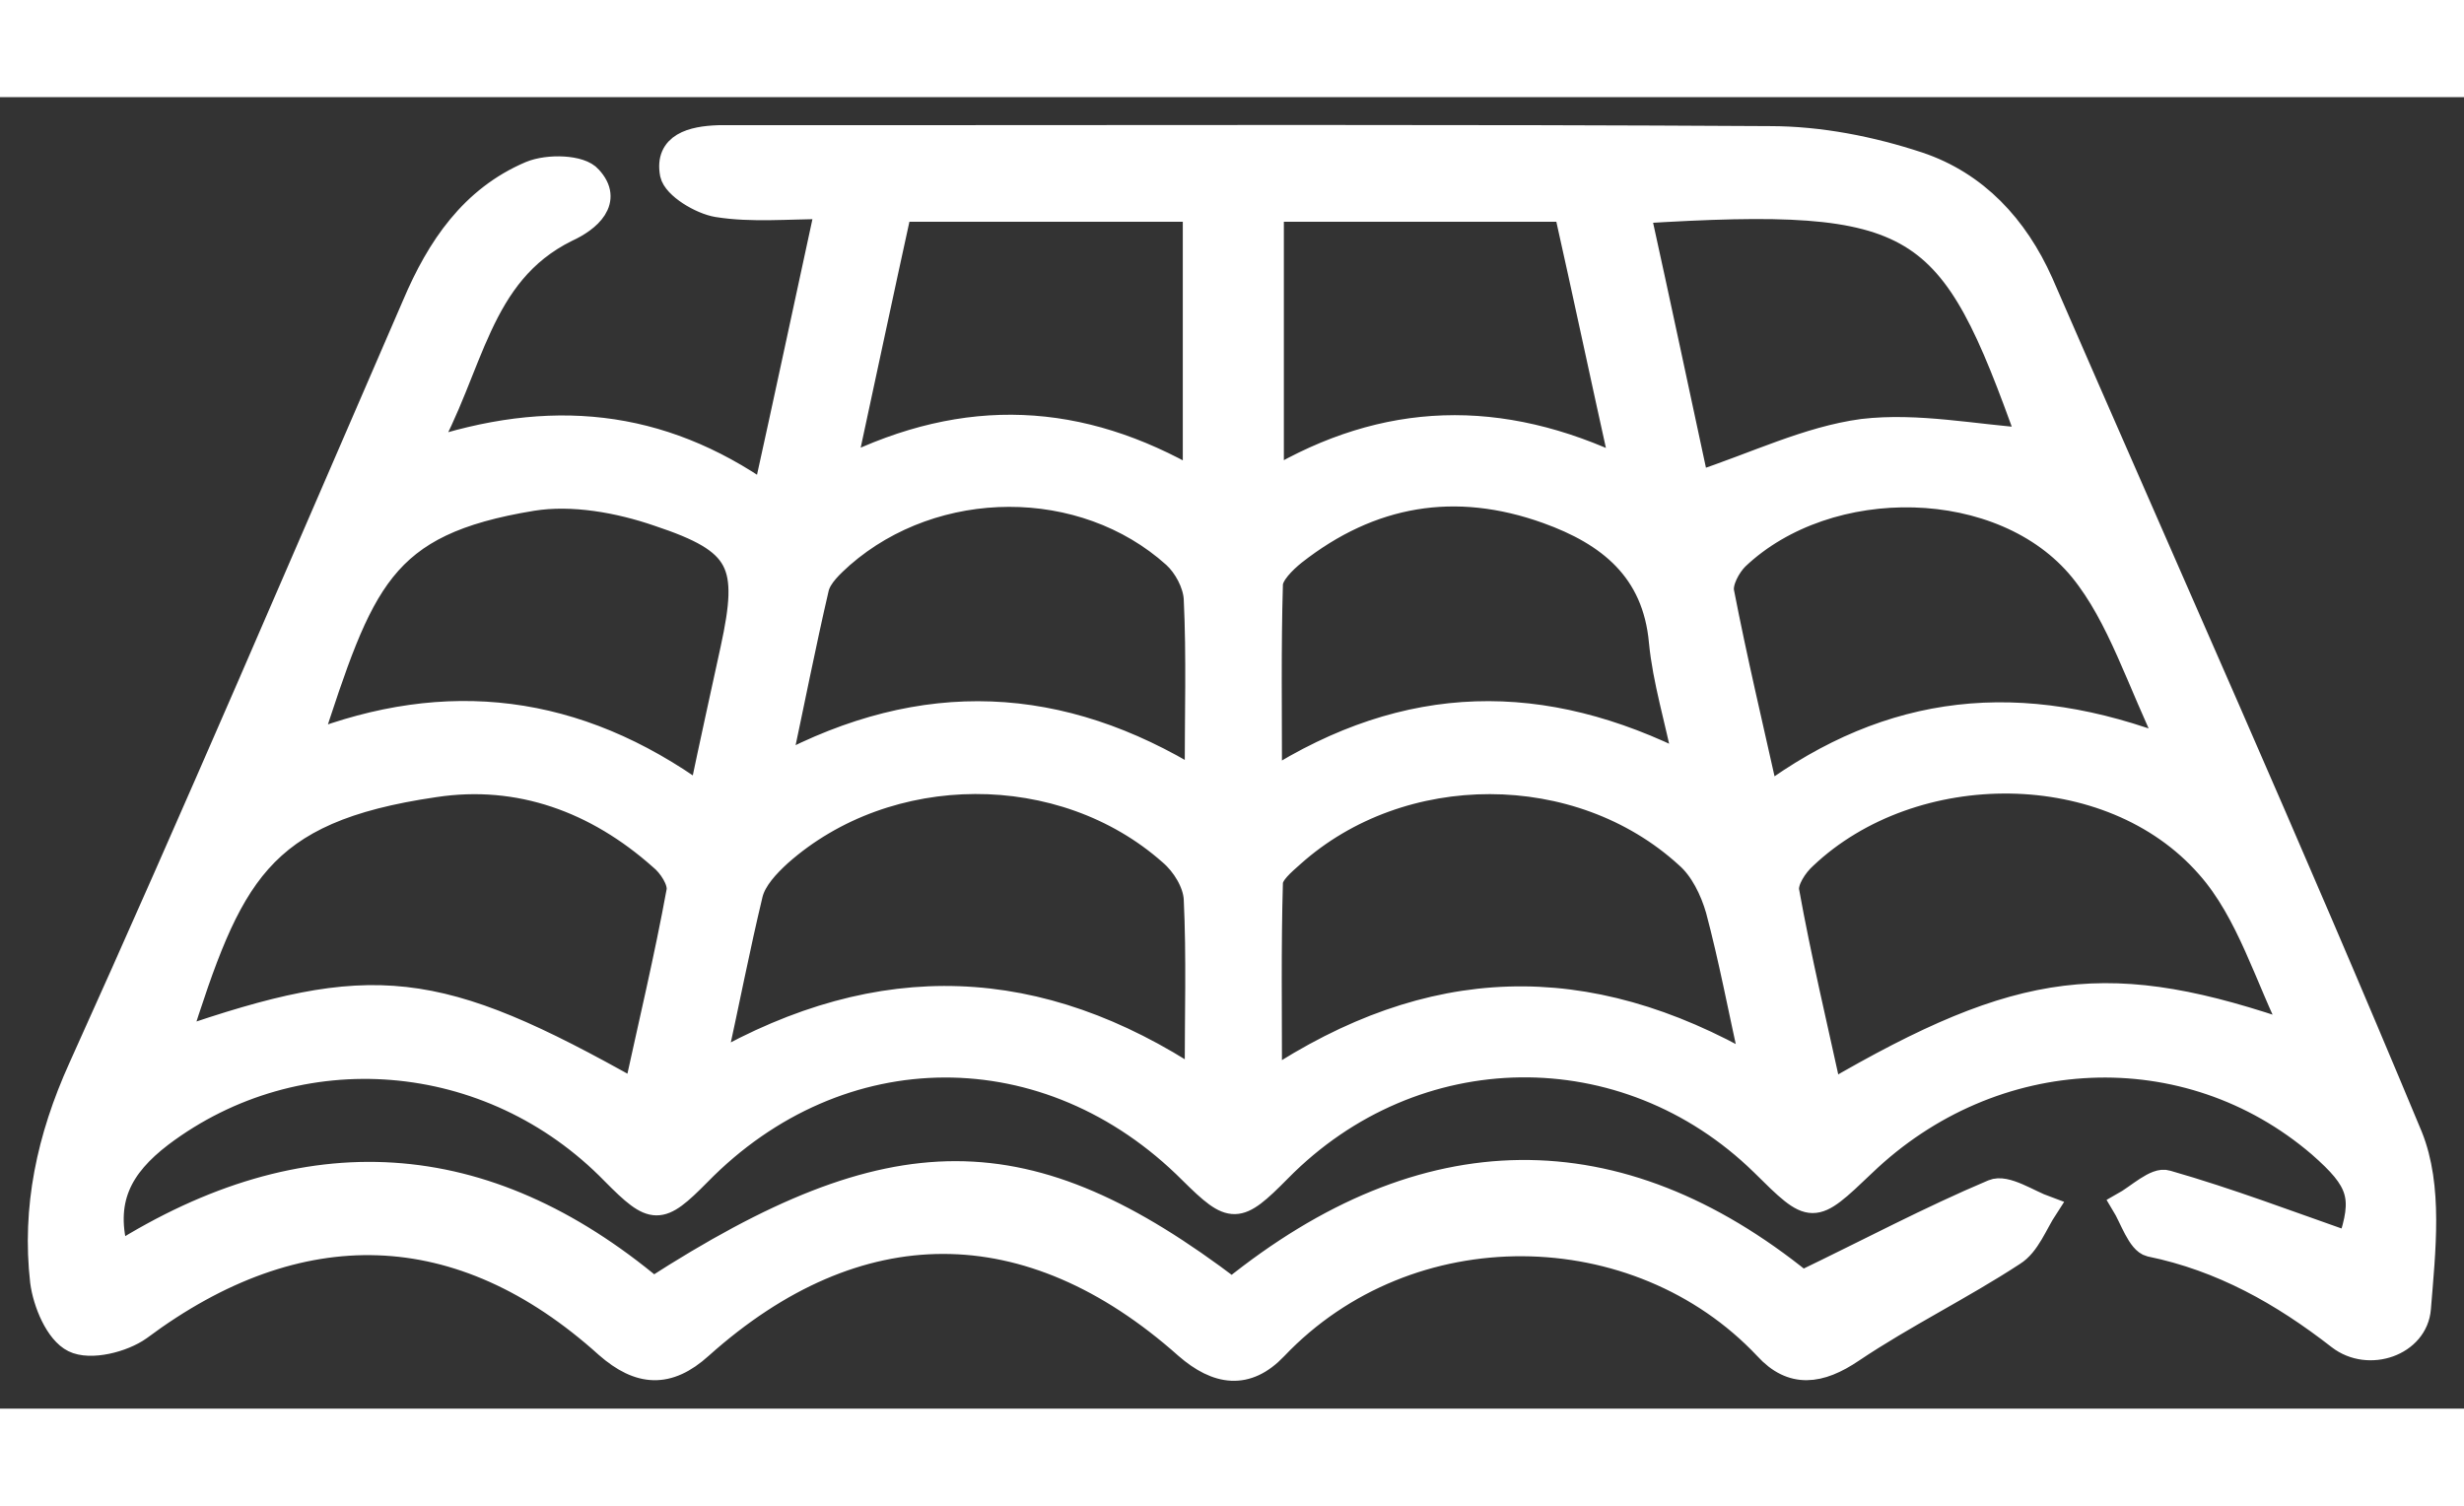 <svg width="36" height="22" viewBox="0 0 62 33" fill="none" xmlns="http://www.w3.org/2000/svg">
<rect x="0" y="0" width="62" height="33" fill="#333333" stroke="none"/>
<path d="M2.954 29.132C7.706 26.143 12.201 26.444 16.438 29.989C22.477 26.097 25.848 26.097 30.998 30.012C35.844 26.097 40.713 26.073 45.348 29.827C47.033 29.016 48.555 28.205 50.147 27.533C50.475 27.394 51.036 27.788 51.481 27.95C51.224 28.344 51.036 28.877 50.662 29.108C49.351 29.966 47.923 30.661 46.612 31.541C45.793 32.097 45.09 32.19 44.435 31.472C41.205 28.043 35.446 27.95 32.098 31.472C31.373 32.236 30.624 32.12 29.851 31.448C25.895 27.927 21.564 27.927 17.632 31.448C16.812 32.19 16.087 32.144 15.267 31.425C11.592 28.112 7.519 27.997 3.516 30.985C3.094 31.286 2.275 31.495 1.854 31.286C1.432 31.078 1.128 30.336 1.058 29.804C0.847 27.95 1.222 26.189 2.018 24.429C4.897 18.057 7.636 11.64 10.421 5.222C11.03 3.786 11.873 2.535 13.348 1.909C13.793 1.724 14.612 1.747 14.846 2.025C15.384 2.604 14.822 3.091 14.261 3.346C12.013 4.458 11.896 6.821 10.679 8.929C13.839 7.864 16.602 8.142 19.247 9.995C19.785 7.562 20.277 5.246 20.815 2.767C19.809 2.767 18.919 2.859 18.053 2.72C17.632 2.651 16.976 2.257 16.906 1.933C16.765 1.191 17.421 1.029 18.076 1.006C19.177 1.006 20.253 1.006 21.354 1.006C29.079 1.006 36.804 0.983 44.529 1.029C45.793 1.029 47.08 1.284 48.274 1.678C49.725 2.164 50.732 3.253 51.364 4.666C54.477 11.825 57.661 18.938 60.658 26.143C61.173 27.417 60.985 29.016 60.868 30.476C60.798 31.379 59.604 31.796 58.855 31.217C57.427 30.105 55.906 29.247 54.103 28.877C53.822 28.807 53.635 28.205 53.424 27.858C53.799 27.649 54.243 27.209 54.524 27.301C56.069 27.742 57.591 28.321 59.113 28.854C59.511 27.672 59.394 27.278 58.364 26.375C55.039 23.525 50.147 23.734 46.893 26.861C45.605 28.089 45.605 28.089 44.341 26.838C40.9 23.479 35.586 23.548 32.192 27C31.139 28.066 30.998 28.066 29.968 27.047C26.387 23.456 21.119 23.479 17.585 27.093C16.602 28.089 16.438 28.089 15.431 27.07C12.341 23.896 7.495 23.525 4.054 26.12C3.024 26.908 2.556 27.765 2.954 29.132ZM15.993 25.031C16.367 23.317 16.765 21.648 17.07 19.98C17.117 19.726 16.859 19.332 16.625 19.146C15.01 17.71 13.067 16.992 10.937 17.316C6.489 17.965 5.787 19.61 4.476 23.734C9.368 22.042 10.983 22.204 15.993 25.031ZM57.755 23.595C57.029 22.158 56.584 20.513 55.554 19.355C53.096 16.552 48.134 16.552 45.418 19.123C45.184 19.332 44.927 19.726 44.973 19.98C45.278 21.672 45.676 23.34 46.05 25.054C50.896 22.228 53.096 21.973 57.755 23.595ZM44.107 24.405C43.78 22.923 43.545 21.672 43.218 20.444C43.077 19.957 42.82 19.424 42.445 19.1C39.73 16.621 35.259 16.621 32.52 19.077C32.286 19.285 31.981 19.54 31.981 19.772C31.934 21.394 31.958 23.015 31.958 24.776C35.984 22.112 39.894 21.973 44.107 24.405ZM17.959 24.359C22.173 21.95 26.152 22.135 30.109 24.753C30.109 23.108 30.155 21.625 30.085 20.166C30.062 19.772 29.781 19.308 29.453 19.03C26.738 16.621 22.337 16.644 19.621 19.054C19.317 19.332 18.989 19.679 18.896 20.05C18.568 21.417 18.31 22.761 17.959 24.359ZM17.632 17.571C17.913 16.227 18.17 15.069 18.427 13.887C18.896 11.733 18.662 11.2 16.578 10.505C15.572 10.157 14.401 9.949 13.395 10.111C9.579 10.736 9.111 12.173 7.776 16.273C11.241 14.93 14.495 15.3 17.632 17.571ZM54.641 16.413C53.799 14.675 53.331 13.076 52.371 11.895C50.404 9.485 46.003 9.416 43.709 11.594C43.499 11.802 43.288 12.196 43.335 12.451C43.663 14.142 44.06 15.81 44.458 17.594C47.572 15.3 50.826 14.93 54.641 16.413ZM19.598 16.853C23.25 14.907 26.691 15.092 30.109 17.2C30.109 15.532 30.155 14.072 30.085 12.613C30.062 12.242 29.828 11.802 29.547 11.547C27.253 9.485 23.531 9.508 21.19 11.547C20.932 11.779 20.628 12.057 20.558 12.358C20.23 13.771 19.949 15.208 19.598 16.853ZM42.422 16.806C42.188 15.648 41.883 14.675 41.79 13.702C41.626 11.895 40.479 10.991 38.934 10.435C36.616 9.601 34.486 9.972 32.567 11.478C32.309 11.686 31.981 12.011 31.981 12.265C31.934 13.864 31.958 15.463 31.958 17.223C35.422 15.022 38.817 14.976 42.422 16.806ZM30.062 2.836C27.534 2.836 25.099 2.836 22.641 2.836C22.173 4.968 21.728 7.076 21.237 9.346C24.327 7.817 27.183 7.979 30.062 9.647C30.062 7.331 30.062 5.153 30.062 2.836ZM40.83 9.346C40.315 7.029 39.87 4.921 39.402 2.836C36.85 2.836 34.463 2.836 32.005 2.836C32.005 5.107 32.005 7.307 32.005 9.647C34.861 7.956 37.74 7.864 40.83 9.346ZM42.703 9.717C44.178 9.23 45.488 8.582 46.87 8.396C48.251 8.234 49.679 8.535 51.06 8.628C49.07 3.045 48.368 2.442 41.228 2.882C41.743 5.222 42.235 7.539 42.703 9.717Z" fill="white" stroke="white" stroke-width="0.6"/>
</svg>
